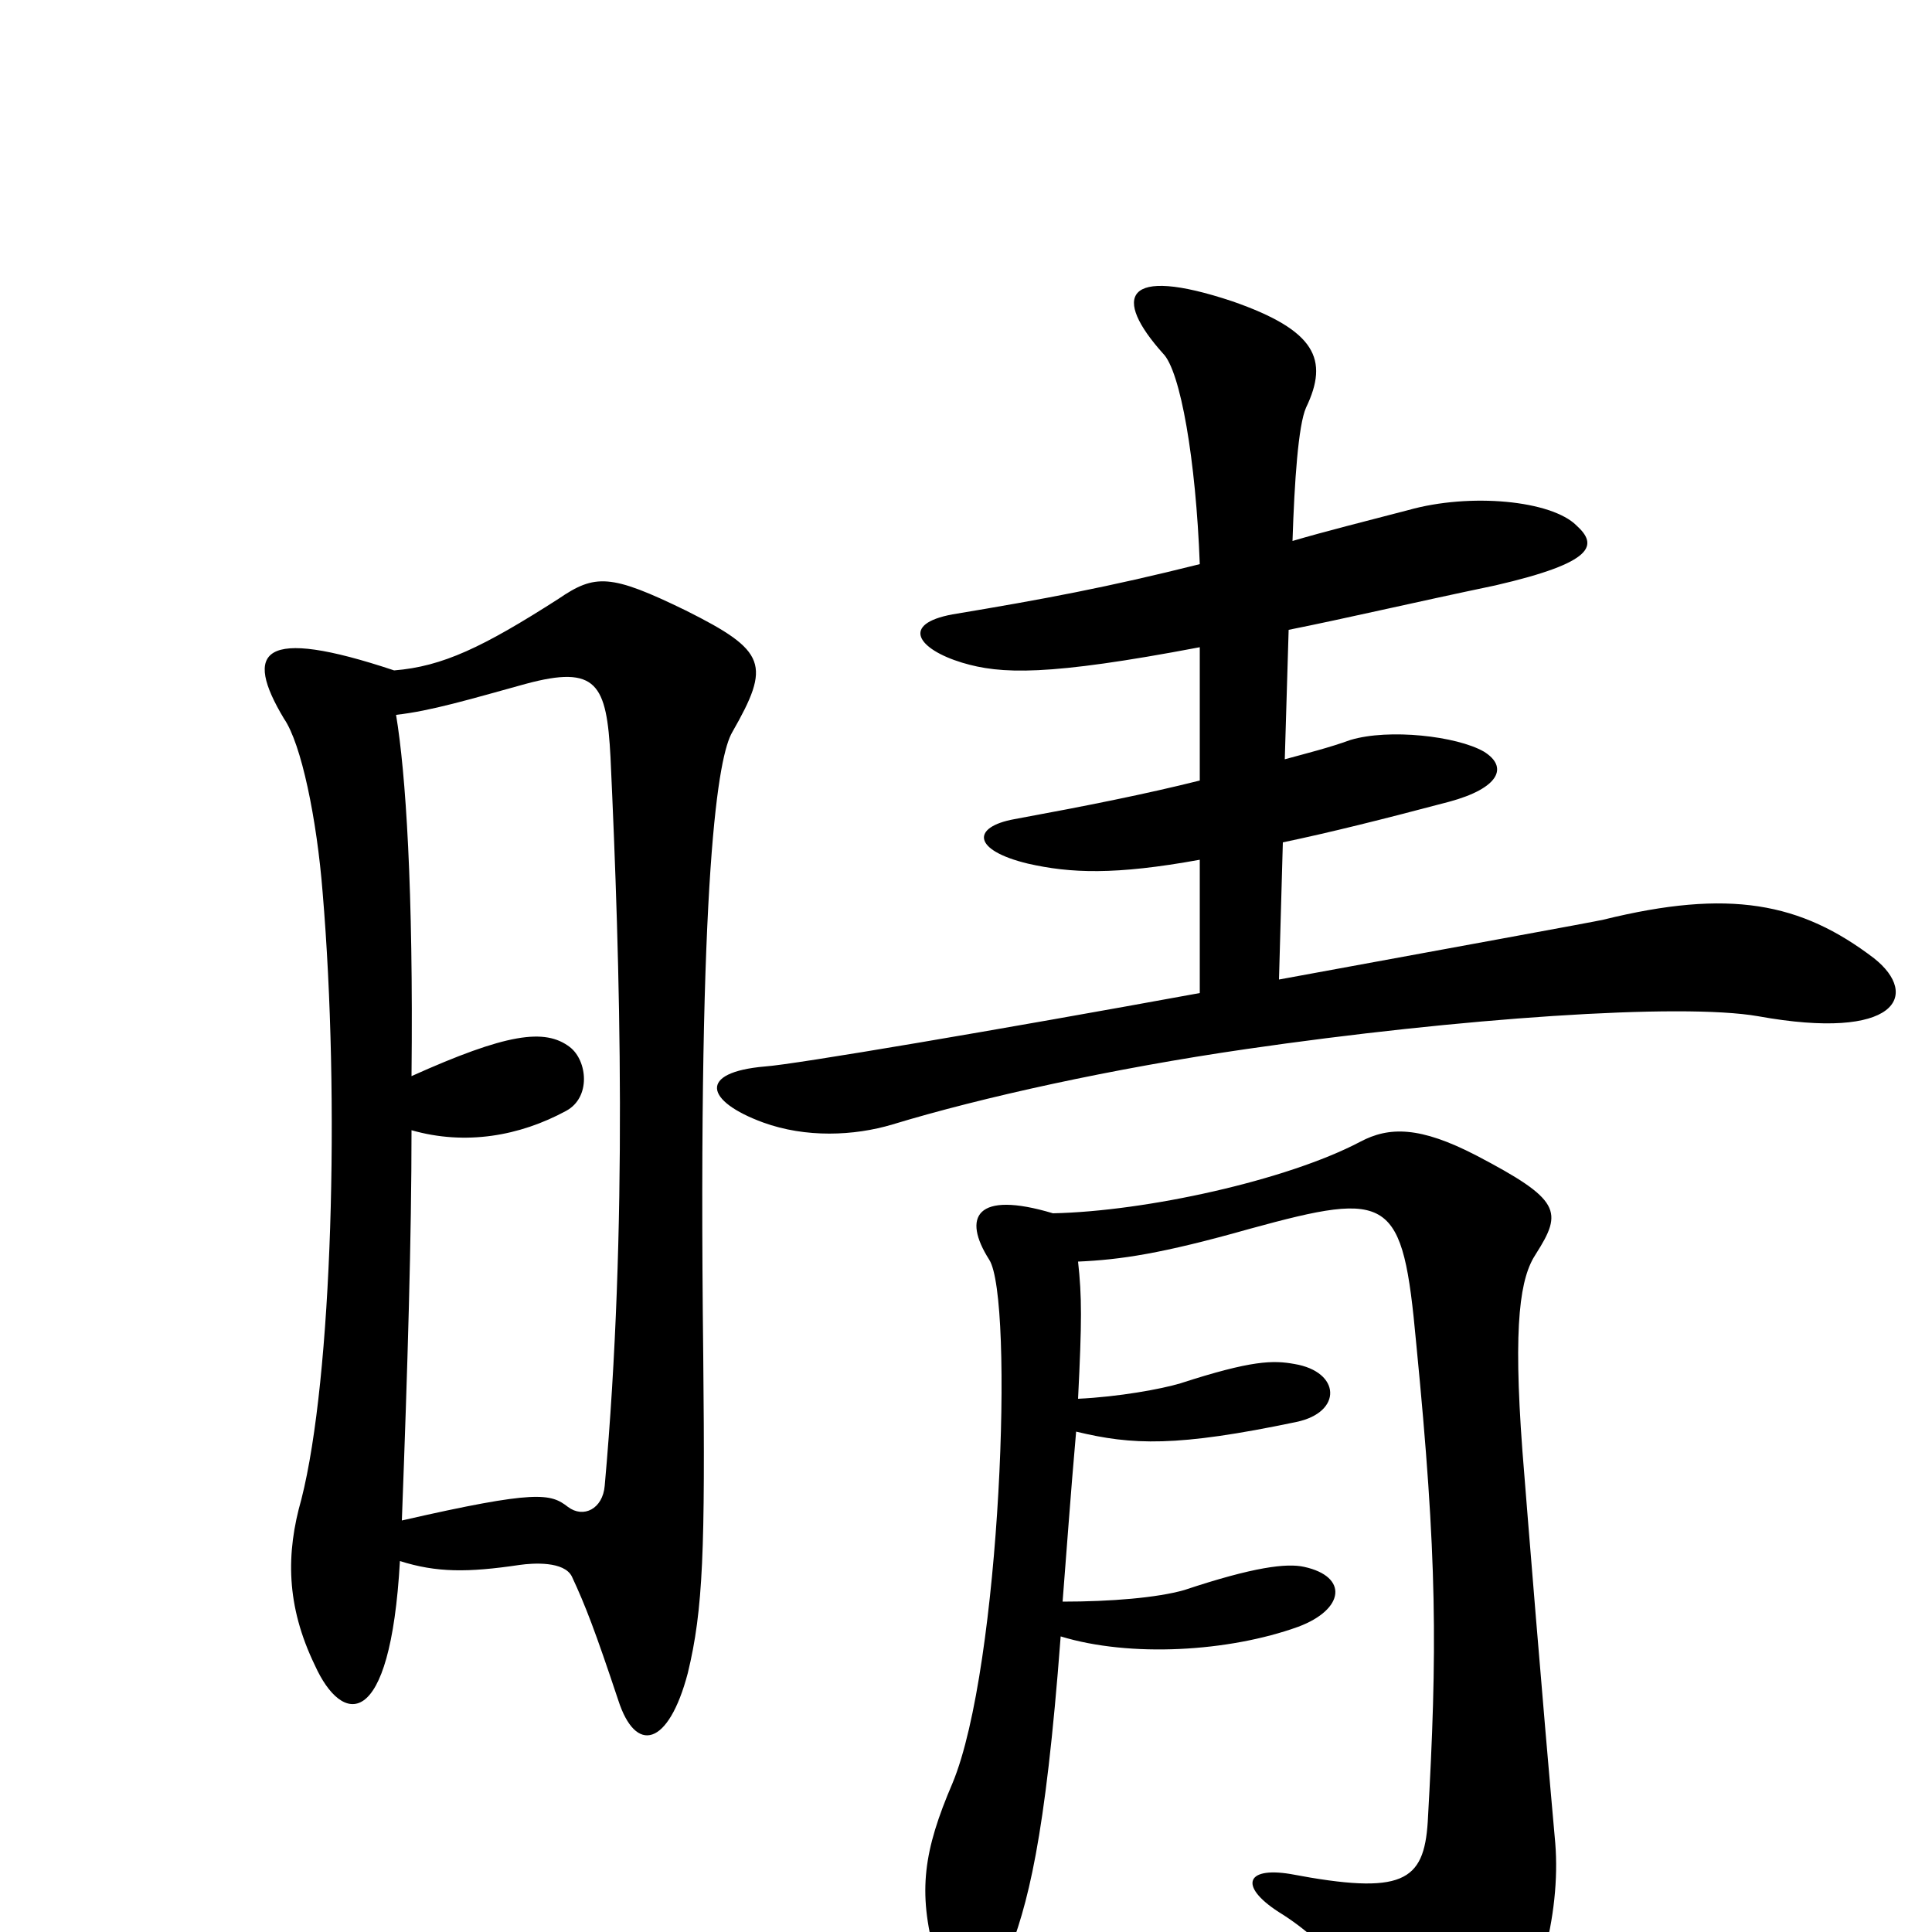 <svg xmlns="http://www.w3.org/2000/svg" viewBox="0 -1000 1000 1000">
	<path fill="#000000" d="M970 -504C932 -533 895 -540 830 -524C826 -523 749 -509 662 -493L664 -564C688 -569 716 -576 750 -585C776 -592 781 -603 768 -611C754 -619 719 -623 699 -617C688 -613 676 -610 665 -607L667 -674C697 -680 731 -688 774 -697C826 -709 827 -718 816 -728C803 -741 761 -745 729 -736C706 -730 686 -725 669 -720C670 -751 672 -780 676 -789C688 -814 681 -829 638 -844C581 -863 576 -846 602 -817C611 -808 619 -762 621 -708C573 -696 541 -690 493 -682C466 -677 475 -664 498 -657C518 -651 542 -650 621 -665V-596C593 -589 563 -583 525 -576C503 -572 503 -560 532 -553C554 -548 577 -547 621 -555V-486C517 -467 411 -449 396 -448C361 -445 365 -430 395 -419C417 -411 442 -412 462 -418C508 -432 576 -447 645 -457C755 -473 870 -481 910 -474C982 -461 994 -485 970 -504ZM379 -621C399 -656 397 -663 355 -684C316 -703 308 -703 289 -690C250 -665 229 -655 204 -653C135 -676 126 -663 147 -628C156 -615 164 -576 167 -538C176 -431 172 -287 156 -224C148 -196 148 -169 163 -138C177 -107 202 -103 207 -192C226 -186 242 -186 269 -190C276 -191 292 -192 296 -184C303 -169 308 -156 320 -120C329 -92 346 -96 356 -134C364 -167 365 -198 364 -298C361 -552 372 -609 379 -621ZM805 -46C798 -124 791 -211 788 -249C783 -316 787 -339 795 -351C809 -373 808 -379 764 -402C735 -417 719 -417 704 -409C666 -389 593 -373 545 -372C505 -384 498 -370 512 -348C525 -328 518 -137 493 -77C478 -42 475 -21 484 12C494 50 506 50 521 14C532 -14 541 -47 549 -153C585 -142 636 -145 672 -158C696 -167 698 -184 675 -189C666 -191 649 -189 613 -177C599 -173 575 -171 550 -171C552 -196 554 -225 557 -259C586 -252 609 -251 671 -264C695 -269 694 -290 670 -294C659 -296 648 -296 611 -284C601 -281 579 -277 558 -276C560 -316 560 -329 558 -347C580 -348 601 -351 647 -364C720 -384 726 -381 733 -305C744 -193 744 -146 739 -57C737 -26 726 -19 668 -30C644 -34 641 -23 664 -9C689 7 717 39 736 67C748 85 762 84 773 68C796 37 808 -9 805 -46ZM316 -608C321 -500 325 -365 313 -231C312 -219 302 -214 294 -220C285 -227 278 -229 208 -213C211 -293 213 -360 213 -415C241 -407 269 -412 293 -425C306 -432 304 -451 295 -458C282 -468 262 -465 213 -443C214 -540 210 -600 205 -630C223 -632 243 -638 272 -646C309 -656 314 -646 316 -608Z"/>
</svg>